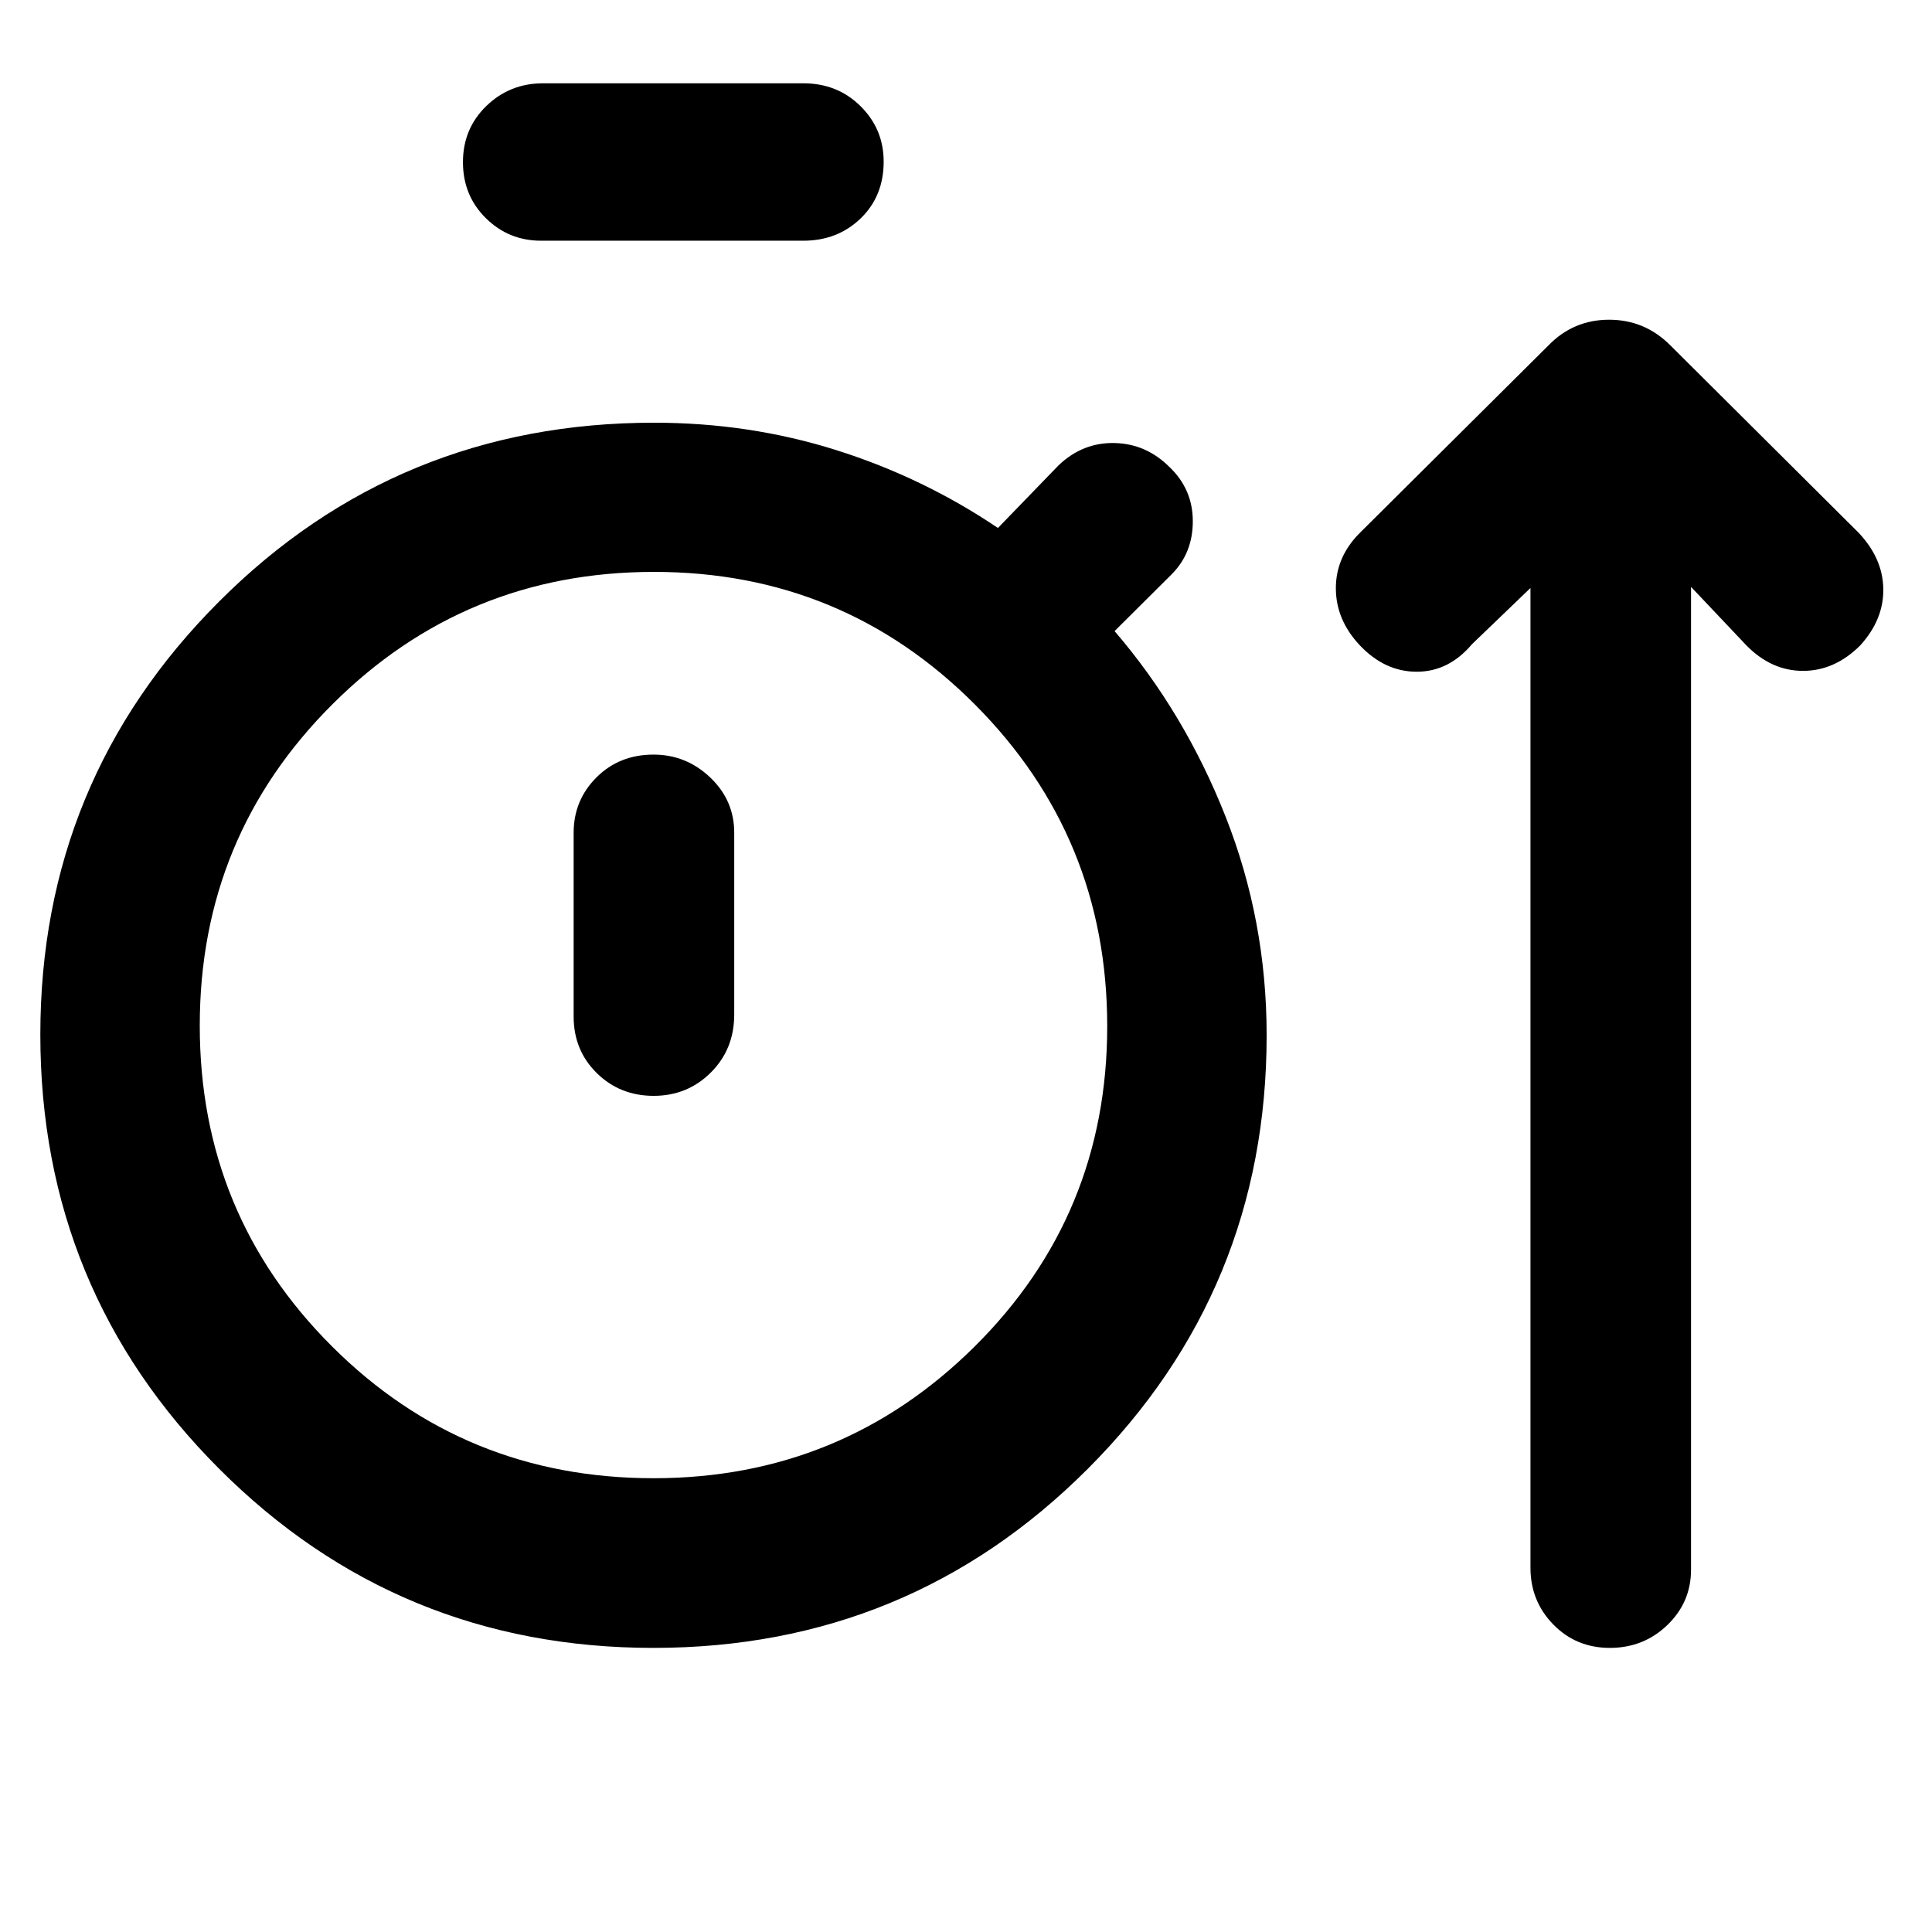 <svg xmlns="http://www.w3.org/2000/svg" height="48" viewBox="0 -960 960 960" width="48"><path d="M324.69-141.17q-126.89 0-215.77-88.97-88.88-88.96-88.88-215.77 0-126.29 88.81-215.17 88.8-88.88 216.15-88.88 47.36 0 90.54 13.62 43.19 13.63 80.33 38.69l30.17-31.17q11.95-11.39 27.74-11.04 15.79.34 27.44 12.03 11.48 11 11.48 26.85 0 15.85-10.57 26.41l-28.3 28.16q34.72 40.41 55.14 92.13 20.42 51.71 20.42 108.71 0 126.5-88.9 215.45-88.91 88.95-215.8 88.95Zm-55.82-699.22q-16.13 0-27.48-11.23-11.35-11.22-11.35-27.83 0-16.6 11.62-27.88 11.63-11.28 28.21-11.28h129.26q17.01 0 28.48 11.38 11.48 11.37 11.48 27.55 0 17.18-11.48 28.24-11.47 11.05-28.48 11.05H268.87Zm55.89 614.91q93.54 0 159.48-65.39 65.93-65.38 65.93-159.23 0-93.86-65.69-159.79-65.69-65.94-159.52-65.94-93.83 0-159.76 65.76-65.94 65.76-65.94 159.74 0 93.74 65.67 159.3 65.66 65.55 159.83 65.55Zm.05-190q16.77 0 28.39-11.58 11.63-11.59 11.63-28.81v-90.35q0-16.13-11.95-27.48-11.95-11.34-28.13-11.34-17.05 0-28.38 11.34-11.33 11.35-11.33 27.48v91.35q0 16.77 11.5 28.08 11.5 11.31 28.27 11.31Zm.19-34.61Zm435.48-217.74-29.05 27.92q-11.56 13.69-27.46 13.69t-28.34-13.19q-11.85-12.63-11.85-28.33 0-15.69 12.13-27.69l93.57-93q12.36-12.7 30.07-12.7t30.41 12.7l93.43 93q12.13 12.73 12.41 27.93.29 15.21-11.41 28.15-12.69 12.7-28.47 12.7-15.77 0-28.18-12.7l-27.48-29.04V-180q0 16.13-11.77 27.48-11.78 11.35-28.55 11.35-16.77 0-28.11-11.63-11.35-11.62-11.35-28.2v-486.83Z"/></svg>